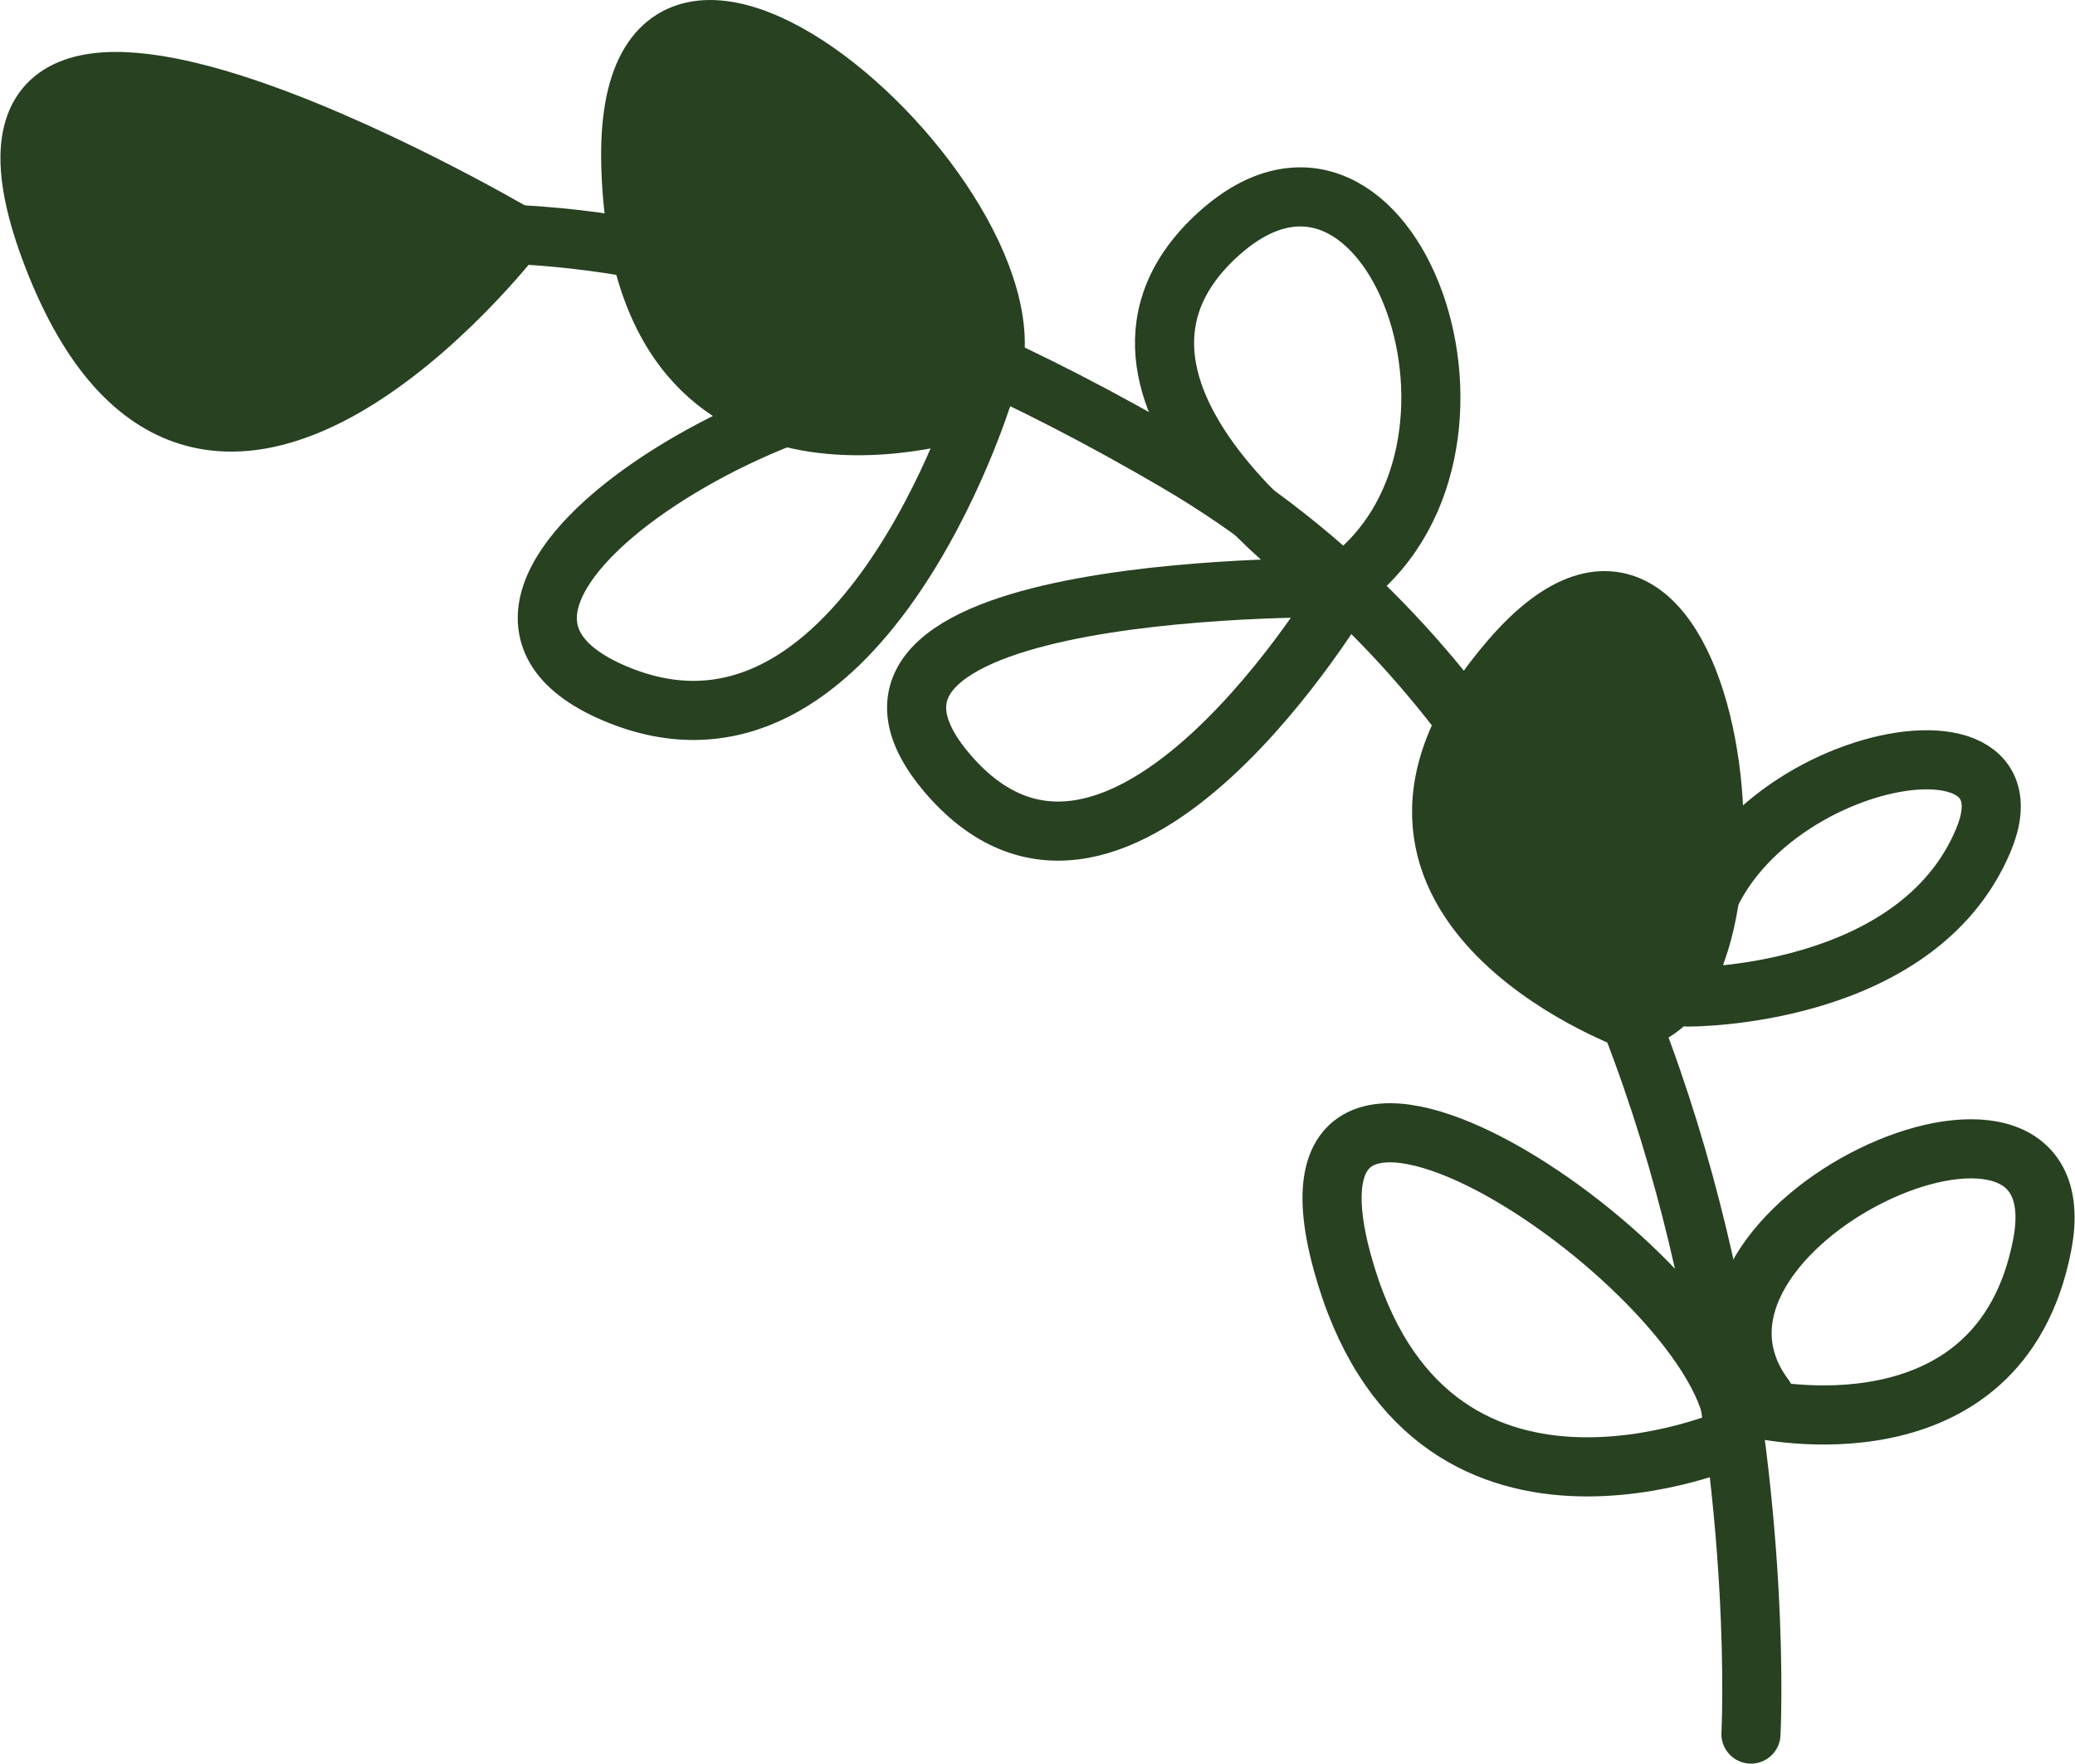 <svg id="레이어_1" data-name="레이어 1" xmlns="http://www.w3.org/2000/svg" viewBox="0 0 210.61 178.99"><defs><style>.cls-1{fill:none;}.cls-1,.cls-2{stroke:#274121;stroke-linecap:round;stroke-linejoin:round;stroke-width:6px;}.cls-2{fill:#274121;}</style></defs><path class="cls-1" d="M374.3,516.8s4.9-92-58.13-129S221.77,369,221.77,369" transform="translate(-196.58 -340.82)"/><path class="cls-1" d="M372.65,486.65s-31.25,13.91-39.86-17.83S373.6,471.34,372.65,486.65Z" transform="translate(-196.58 -340.82)"/><path class="cls-1" d="M375,483.77s24.56,5.68,28.86-16.61-41-1.73-28.16,15.47" transform="translate(-196.58 -340.82)"/><path class="cls-2" d="M362.05,444.33s-33.27-12.24-12.1-36.66S377.45,442.52,362.05,444.33Z" transform="translate(-196.58 -340.82)"/><path class="cls-1" d="M367.89,442s23.24.21,30-15.91-31.62-6.89-29.3,14.78" transform="translate(-196.58 -340.82)"/><path class="cls-1" d="M333.19,400.46s-22.93,39-40.31,19S333.19,400.46,333.19,400.46Z" transform="translate(-196.58 -340.82)"/><path class="cls-1" d="M332.7,400.22s-29.91-19.85-12.45-35.65S351.73,386.94,332.7,400.22Z" transform="translate(-196.58 -340.82)"/><path class="cls-2" d="M295.49,382.13s-33.83,12-34.88-24.46S308.16,366.51,295.49,382.13Z" transform="translate(-196.58 -340.82)"/><path class="cls-1" d="M296.35,380.83S283.75,421.67,259,411.2,283.36,374.17,296.35,380.83Z" transform="translate(-196.58 -340.82)"/><path class="cls-2" d="M248.9,364.58S217.12,405.83,202,367,248.9,364.58,248.9,364.58Z" transform="translate(-196.58 -340.82)"/></svg>
